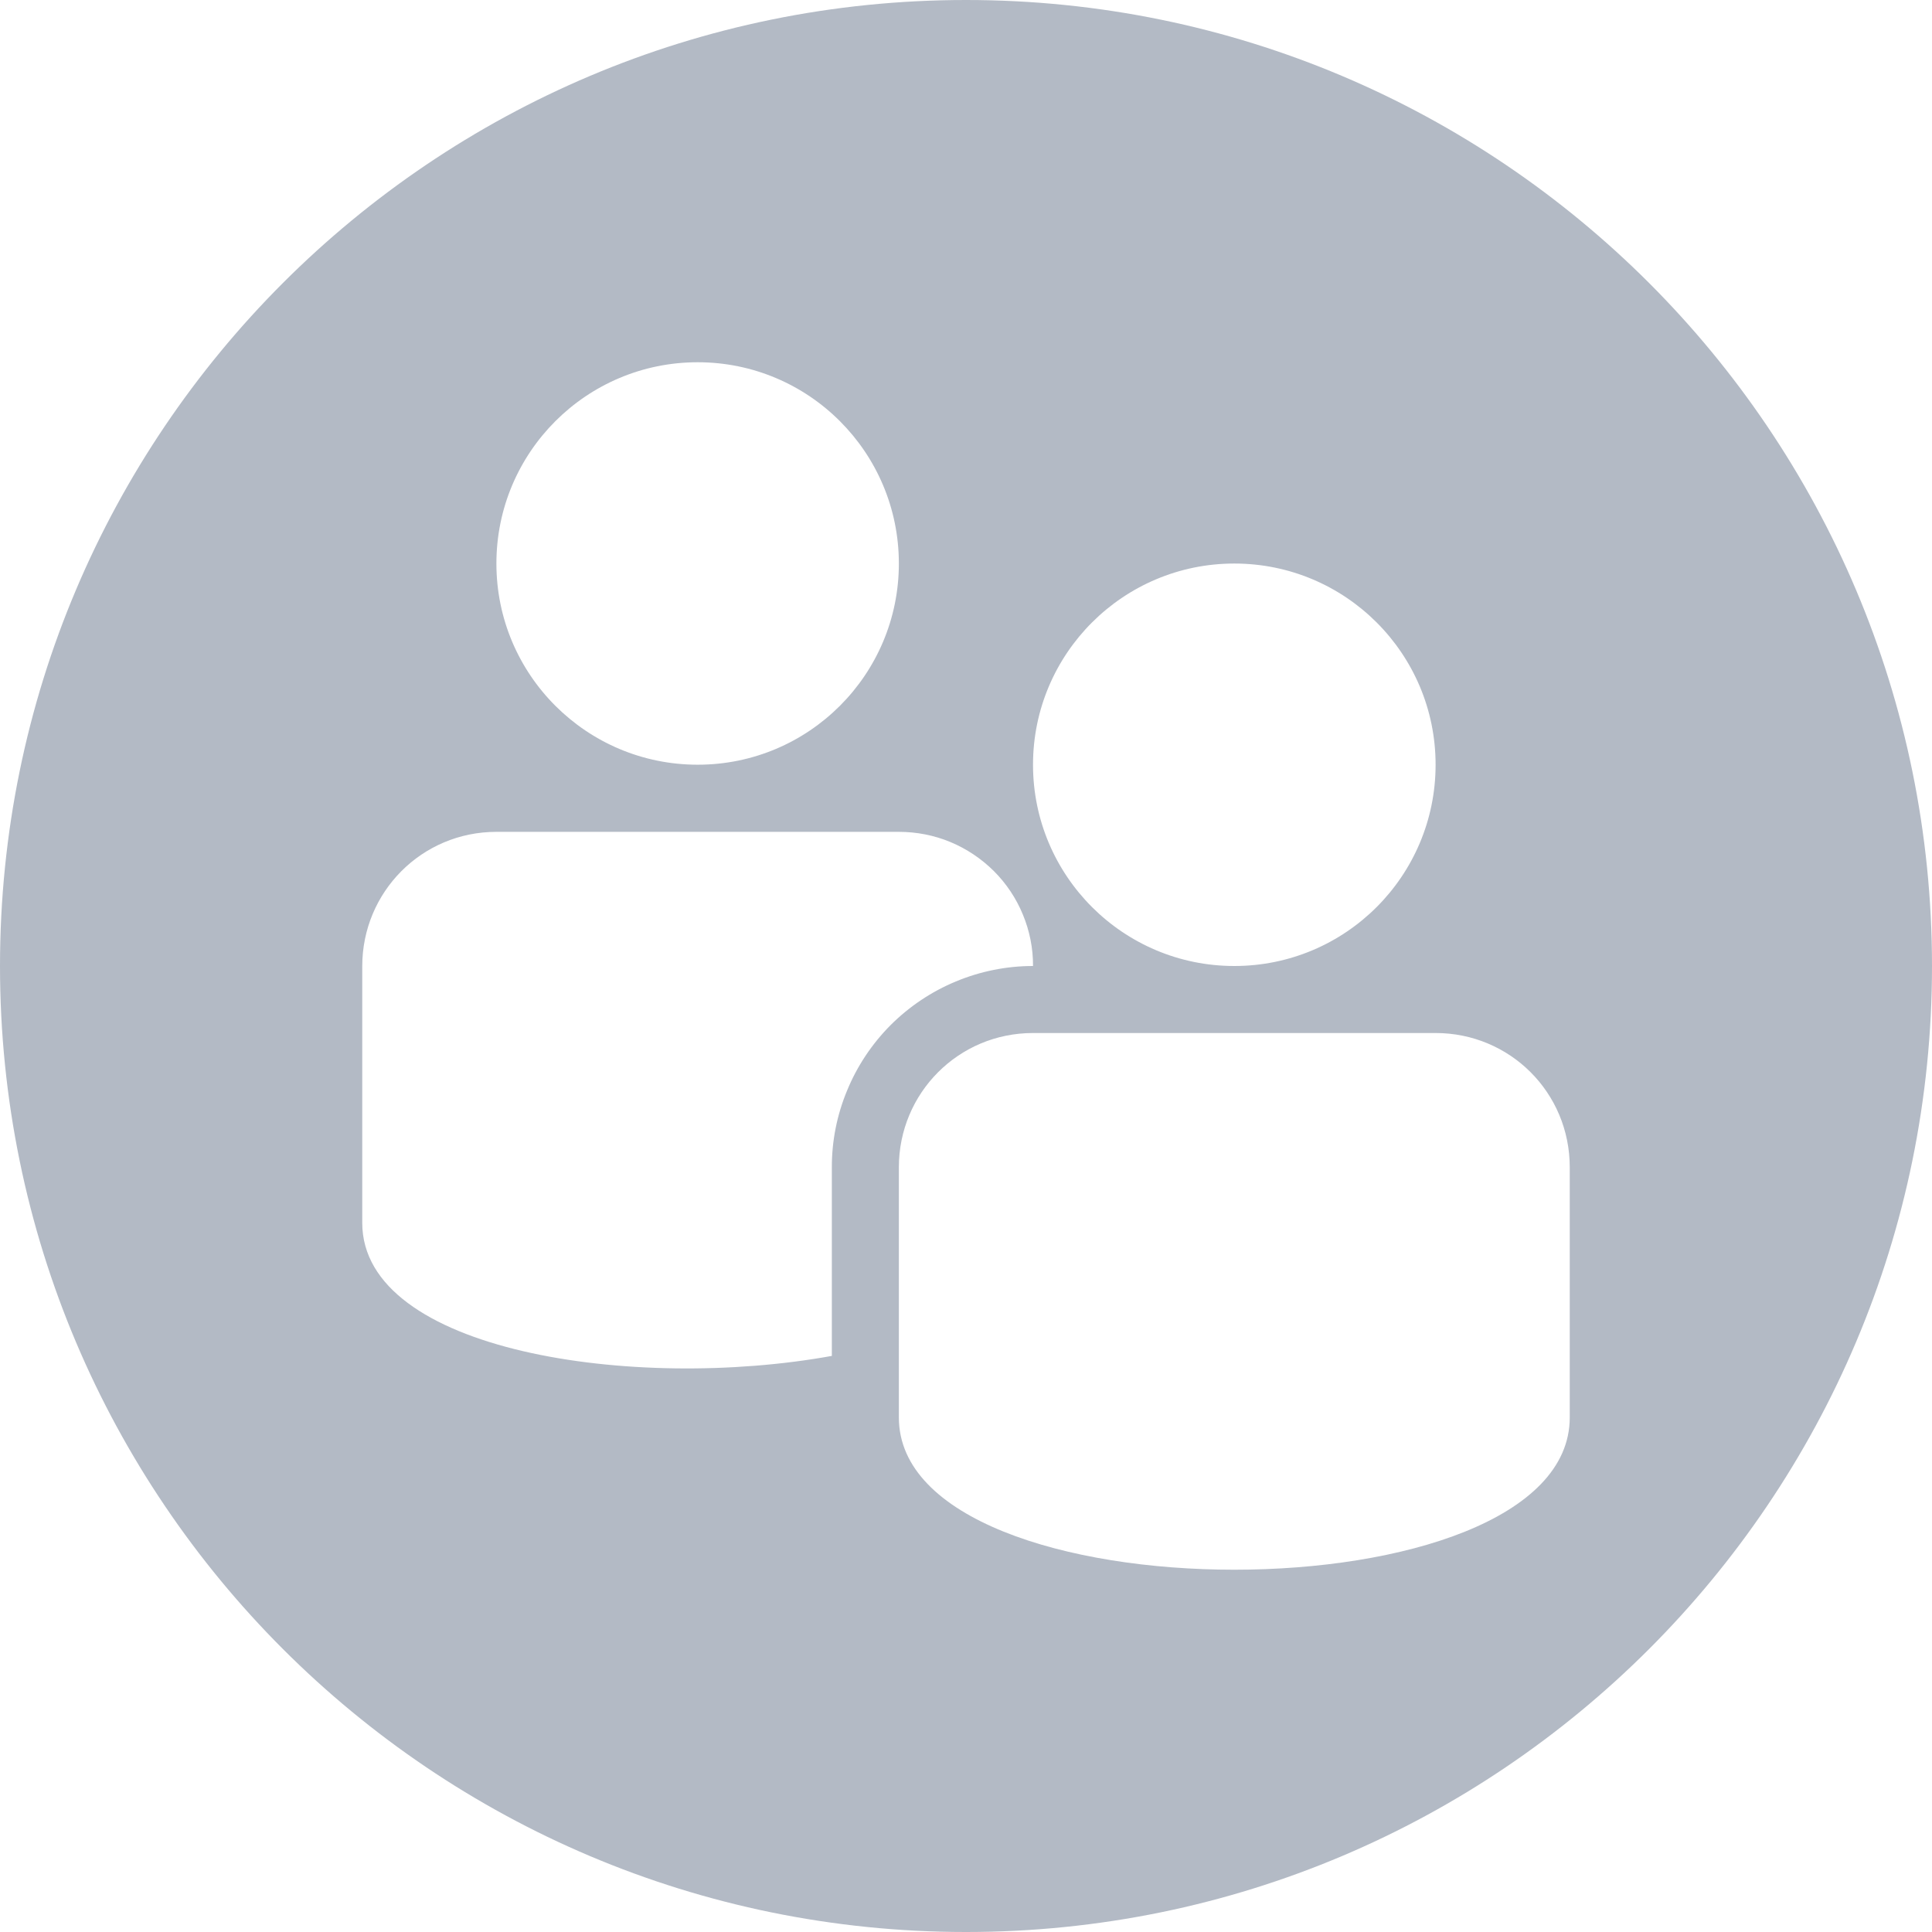 <svg width="16" height="16" viewBox="0 0 16 16" fill="none" xmlns="http://www.w3.org/2000/svg">
<path fill-rule="evenodd" clip-rule="evenodd" d="M8 16C12.418 16 16 12.418 16 8C16 3.582 12.418 0 8 0C3.582 0 0 3.582 0 8C0 12.418 3.582 16 8 16ZM7.444 4.667C7.444 5.587 6.698 6.333 5.778 6.333C4.857 6.333 4.111 5.587 4.111 4.667C4.111 3.746 4.857 3 5.778 3C6.698 3 7.444 3.746 7.444 4.667ZM11.889 6.333C11.889 7.254 11.143 8 10.222 8C9.302 8 8.555 7.254 8.555 6.333C8.555 5.413 9.302 4.667 10.222 4.667C11.143 4.667 11.889 5.413 11.889 6.333ZM7.444 9.667C7.444 9.053 7.937 8.555 8.555 8.555H11.889C12.503 8.555 13 9.047 13 9.667V11.739C13 13.42 7.444 13.42 7.444 11.739V9.667ZM8.471 7.574C8.527 7.709 8.556 7.854 8.555 8H8.554C8.335 8 8.118 8.044 7.916 8.128C7.714 8.212 7.53 8.335 7.375 8.49C7.221 8.645 7.098 8.829 7.015 9.032C6.931 9.234 6.888 9.451 6.889 9.67V11.229C5.252 11.526 3 11.194 3 10.127V8.002C3 7.387 3.493 6.889 4.111 6.889H7.444C7.59 6.889 7.735 6.917 7.87 6.973C8.005 7.029 8.127 7.111 8.231 7.214C8.334 7.317 8.416 7.44 8.471 7.574Z" fill="#B3BAC5"/>
</svg>
